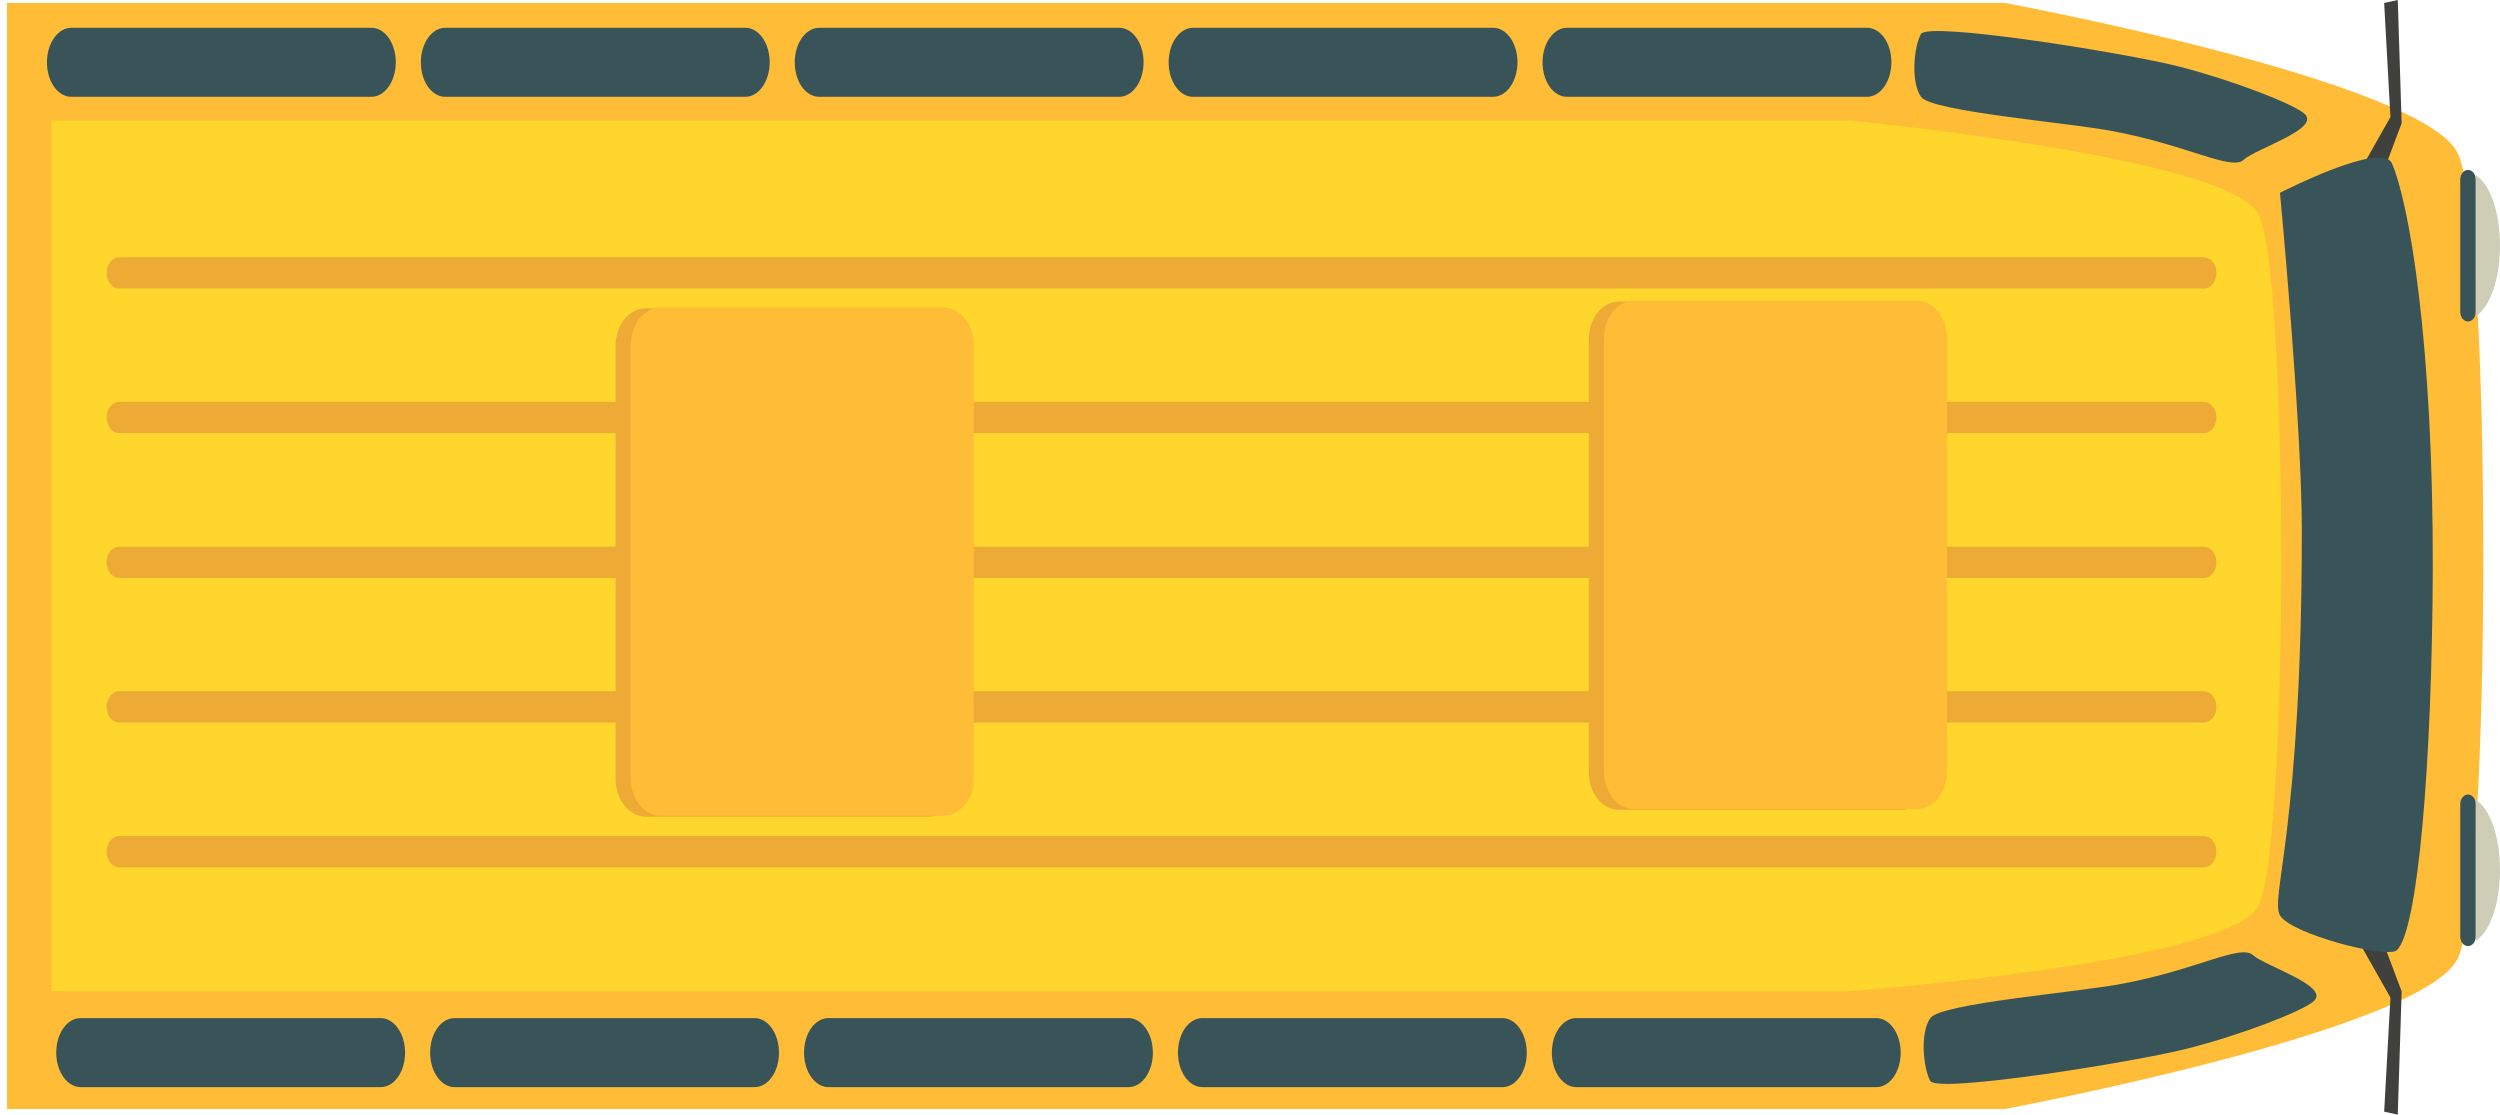 <svg width="157" height="70" viewBox="0 0 157 70" fill="none" xmlns="http://www.w3.org/2000/svg">
<path d="M154.353 60.177C156.484 55.621 156.484 14.193 154.353 9.637C152.222 5.081 125.918 0.186 125.918 0.186L0.438 0.186L0.438 69.644L125.932 69.644C125.932 69.627 152.222 64.733 154.353 60.177Z" fill="#FFBC36"/>
<path d="M141.826 56.908C143.739 53.317 143.739 17.022 141.826 13.431C139.912 9.84 116.146 7.571 116.146 7.571L3.234 7.571L3.233 62.243L116.146 62.243C116.146 62.243 139.898 60.498 141.826 56.908Z" fill="#FFD62C"/>
<path d="M144.744 7.164C144.092 6.538 140.129 5.013 136.79 4.166C133.451 3.32 121.086 1.338 120.638 2.134C120.19 2.93 119.987 5.149 120.638 6.08C121.29 7.012 129.854 7.689 132.745 8.248C137.401 9.129 140.115 10.738 140.889 10.044C141.649 9.332 145.707 8.113 144.744 7.164Z" fill="#385459"/>
<path d="M98.406 6.08C97.551 6.08 96.872 5.115 96.872 3.912C96.872 2.71 97.565 1.745 98.406 1.745L117.245 1.745C118.1 1.745 118.779 2.71 118.779 3.912C118.779 5.115 118.087 6.08 117.245 6.08L98.406 6.08Z" fill="#385459"/>
<path d="M74.925 6.08C74.07 6.08 73.391 5.115 73.391 3.912C73.391 2.71 74.084 1.745 74.925 1.745L93.764 1.745C94.619 1.745 95.298 2.71 95.298 3.912C95.298 5.115 94.606 6.08 93.764 6.08L74.925 6.08Z" fill="#385459"/>
<path d="M51.444 6.08C50.589 6.08 49.91 5.115 49.91 3.912C49.91 2.71 50.603 1.745 51.444 1.745L70.283 1.745C71.138 1.745 71.817 2.71 71.817 3.912C71.817 5.115 71.125 6.08 70.283 6.08L51.444 6.08Z" fill="#385459"/>
<path d="M27.963 6.08C27.108 6.08 26.43 5.115 26.43 3.912C26.43 2.71 27.122 1.745 27.963 1.745L46.802 1.745C47.657 1.745 48.336 2.71 48.336 3.912C48.336 5.115 47.644 6.08 46.802 6.08L27.963 6.08Z" fill="#385459"/>
<path d="M4.482 6.08C3.627 6.08 2.948 5.115 2.948 3.912C2.948 2.71 3.641 1.745 4.482 1.745L23.321 1.745C24.176 1.745 24.855 2.71 24.855 3.912C24.855 5.115 24.163 6.08 23.321 6.08L4.482 6.08Z" fill="#385459"/>
<path d="M145.327 62.853C144.676 63.479 140.713 65.004 137.374 65.85C134.035 66.697 121.67 68.679 121.222 67.883C120.774 67.07 120.571 64.868 121.222 63.937C121.874 63.005 130.438 62.328 133.329 61.769C137.984 60.888 140.699 59.279 141.473 59.973C142.233 60.668 146.291 61.904 145.327 62.853Z" fill="#385459"/>
<path d="M98.99 63.937C98.135 63.937 97.456 64.902 97.456 66.105C97.456 67.307 98.148 68.272 98.99 68.272L117.829 68.272C118.684 68.272 119.363 67.307 119.363 66.105C119.363 64.902 118.67 63.937 117.829 63.937L98.99 63.937Z" fill="#385459"/>
<path d="M75.509 63.937C74.654 63.937 73.975 64.902 73.975 66.105C73.975 67.307 74.667 68.272 75.509 68.272L94.348 68.272C95.203 68.272 95.882 67.307 95.882 66.105C95.882 64.902 95.189 63.937 94.348 63.937L75.509 63.937Z" fill="#385459"/>
<path d="M52.028 63.937C51.173 63.937 50.494 64.902 50.494 66.105C50.494 67.307 51.186 68.272 52.028 68.272L70.867 68.272C71.722 68.272 72.401 67.307 72.401 66.105C72.401 64.902 71.708 63.937 70.867 63.937L52.028 63.937Z" fill="#385459"/>
<path d="M28.547 63.937C27.692 63.937 27.013 64.902 27.013 66.105C27.013 67.307 27.705 68.272 28.547 68.272L47.386 68.272C48.241 68.272 48.92 67.307 48.92 66.105C48.92 64.902 48.227 63.937 47.386 63.937L28.547 63.937Z" fill="#385459"/>
<path d="M5.066 63.937C4.211 63.937 3.532 64.902 3.532 66.105C3.532 67.307 4.224 68.272 5.066 68.272L23.905 68.272C24.76 68.272 25.439 67.307 25.439 66.105C25.439 64.902 24.746 63.937 23.905 63.937L5.066 63.937Z" fill="#385459"/>
<path d="M149.168 57.856L150.824 62.26L150.58 70L149.725 69.814L150.119 62.649L147.906 58.737L149.168 57.856Z" fill="#40413C"/>
<path d="M149.168 12.144L150.824 7.74L150.58 -1.06795e-08L149.725 0.186L150.119 7.351L147.906 11.263L149.168 12.144Z" fill="#40413C"/>
<path d="M150.214 10.264C149.589 8.807 143.183 12.11 143.183 12.11C143.183 12.11 144.554 26.625 144.554 33.298C144.554 52.182 142.545 56.332 143.183 57.484C143.821 58.635 149.929 60.244 150.526 59.669C151.856 58.398 152.738 47.847 152.779 35.72C152.806 21.561 151.313 12.804 150.214 10.264Z" fill="#385459"/>
<path d="M7.482 36.296C7.047 36.296 6.695 35.855 6.695 35.313C6.695 34.771 7.047 34.331 7.482 34.331L138.405 34.331C138.84 34.331 139.192 34.771 139.192 35.313C139.192 35.855 138.84 36.296 138.405 36.296L7.482 36.296Z" fill="#EDAB35"/>
<path d="M7.482 18.122C7.047 18.122 6.695 17.682 6.695 17.14C6.695 16.598 7.047 16.158 7.482 16.158L138.405 16.158C138.84 16.158 139.192 16.598 139.192 17.14C139.192 17.682 138.84 18.122 138.405 18.122L7.482 18.122Z" fill="#EDAB35"/>
<path d="M7.482 27.201C7.047 27.201 6.695 26.76 6.695 26.218C6.695 25.676 7.047 25.236 7.482 25.236L138.405 25.236C138.84 25.236 139.192 25.676 139.192 26.218C139.192 26.76 138.84 27.201 138.405 27.201L7.482 27.201Z" fill="#EDAB35"/>
<path d="M7.482 45.374C7.047 45.374 6.695 44.933 6.695 44.391C6.695 43.849 7.047 43.409 7.482 43.409L138.405 43.409C138.84 43.409 139.192 43.849 139.192 44.391C139.192 44.933 138.84 45.374 138.405 45.374L7.482 45.374Z" fill="#EDAB35"/>
<path d="M7.482 54.469C7.047 54.469 6.695 54.029 6.695 53.487C6.695 52.945 7.047 52.504 7.482 52.504L138.405 52.504C138.84 52.504 139.192 52.945 139.192 53.487C139.192 54.029 138.84 54.469 138.405 54.469L7.482 54.469Z" fill="#EDAB35"/>
<path d="M101.677 50.861C100.632 50.861 99.777 49.811 99.777 48.49L99.777 21.307C99.777 20.002 100.618 18.935 101.677 18.935L119.417 18.935C120.462 18.935 121.317 19.985 121.317 21.307L121.317 48.49C121.317 49.794 120.476 50.861 119.417 50.861L101.677 50.861Z" fill="#EDAB35"/>
<path d="M102.627 50.81C101.582 50.81 100.727 49.761 100.727 48.439L100.727 21.256C100.727 19.952 101.569 18.885 102.627 18.885L120.367 18.885C121.412 18.885 122.267 19.935 122.267 21.256L122.267 48.439C122.267 49.743 121.426 50.81 120.367 50.81L102.627 50.81Z" fill="#FFBC36"/>
<path d="M40.559 51.285C39.514 51.285 38.659 50.235 38.659 48.914L38.659 21.73C38.659 20.426 39.5 19.359 40.559 19.359L58.298 19.359C59.344 19.359 60.199 20.409 60.199 21.73L60.199 48.914C60.199 50.218 59.357 51.285 58.298 51.285L40.559 51.285Z" fill="#EDAB35"/>
<path d="M41.509 51.234C40.464 51.234 39.609 50.184 39.609 48.863L39.609 21.679C39.609 20.375 40.45 19.308 41.509 19.308L59.248 19.308C60.294 19.308 61.149 20.358 61.149 21.679L61.149 48.863C61.149 50.167 60.307 51.234 59.248 51.234L41.509 51.234Z" fill="#FFBC36"/>
<path d="M154.991 20.189C154.72 20.189 154.503 19.918 154.503 19.579L154.503 11.28C154.503 10.941 154.72 10.67 154.991 10.67C155.263 10.67 155.48 10.941 155.48 11.28L155.48 19.579C155.48 19.918 155.263 20.189 154.991 20.189Z" fill="#385459"/>
<path d="M155.48 19.85C156.349 19.325 157 17.547 157 15.43C157 13.312 156.362 11.534 155.48 11.009L155.48 19.85Z" fill="#CECDB6"/>
<path d="M154.991 59.414C154.72 59.414 154.503 59.144 154.503 58.805L154.503 50.506C154.503 50.167 154.72 49.896 154.991 49.896C155.263 49.896 155.48 50.167 155.48 50.506L155.48 58.805C155.48 59.144 155.263 59.414 154.991 59.414Z" fill="#385459"/>
<path d="M155.48 59.076C156.349 58.551 157 56.772 157 54.655C157 52.538 156.362 50.76 155.48 50.235L155.48 59.076Z" fill="#CECDB6"/>
</svg>
